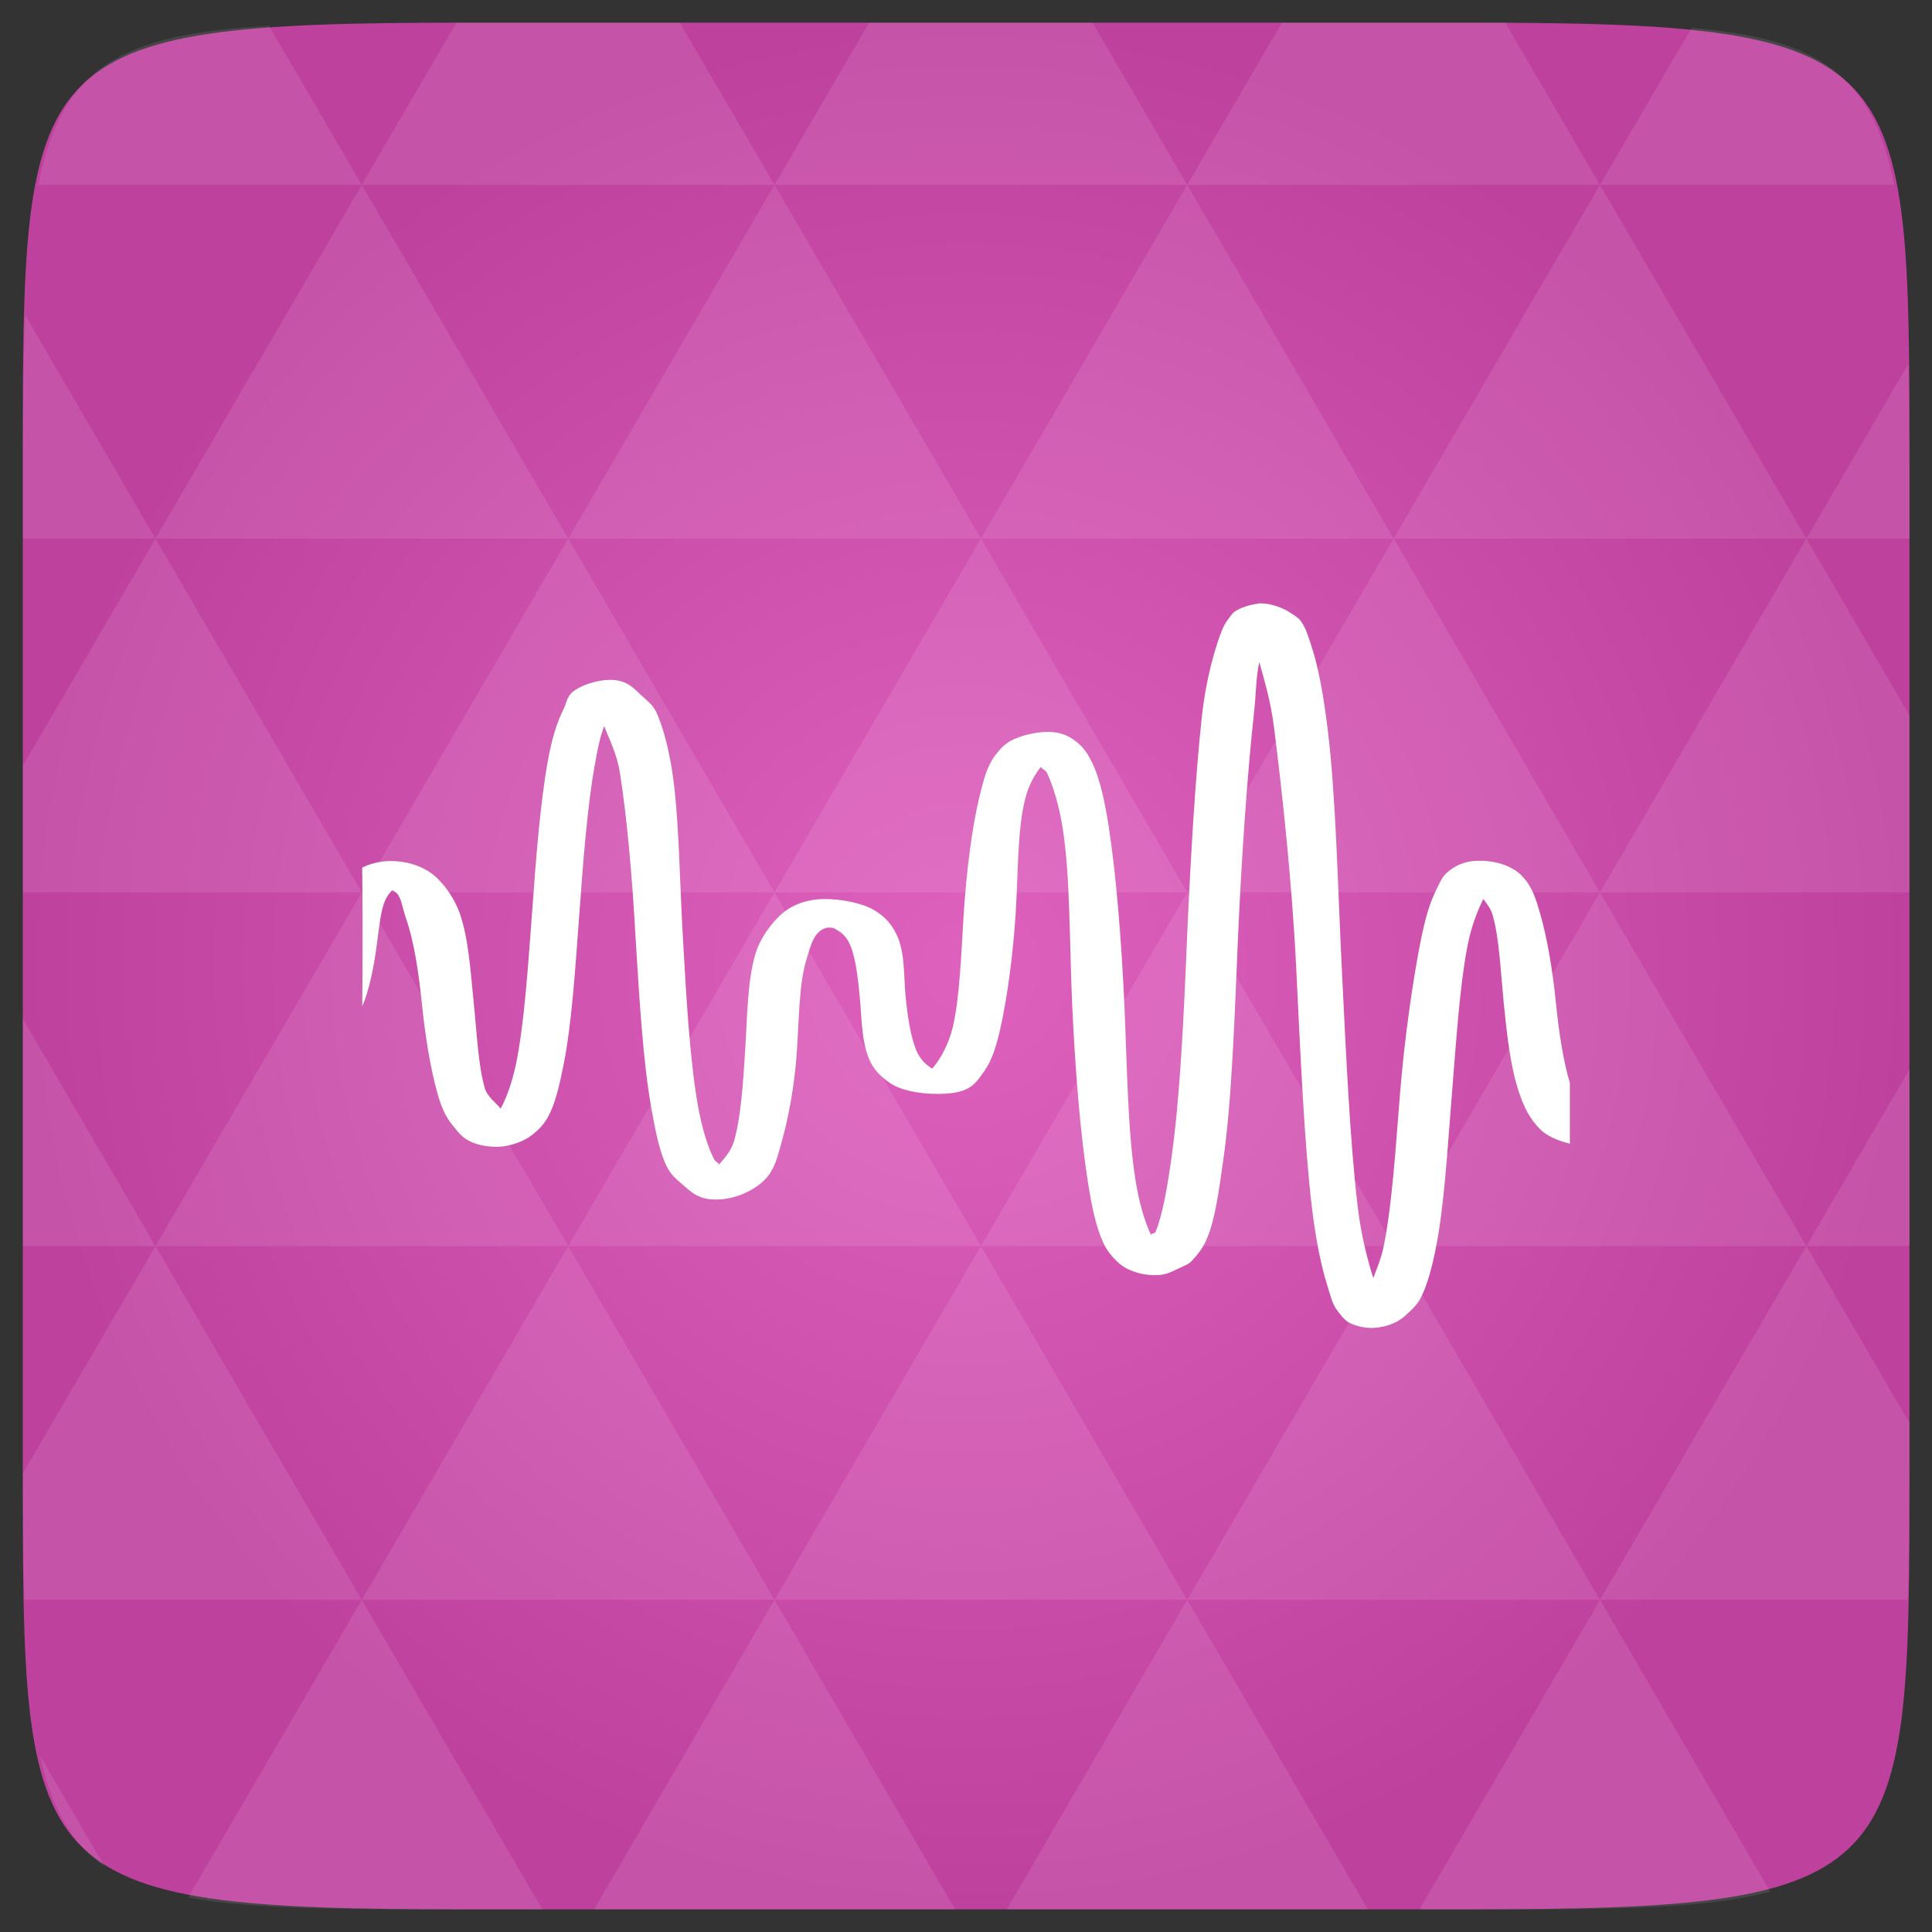 <svg xmlns="http://www.w3.org/2000/svg" viewBox="0 0 48 48"><rect x="0" y="0" width="48" height="48" fill="#333333" stroke="none"/><defs><radialGradient id="thisWeirdIdNameFixesABug0" cx="24" cy="24" r="23.437" gradientUnits="userSpaceOnUse"><stop stop-color="#df61be"/><stop offset="1" stop-color="#bf419e"/></radialGradient></defs><path d="m 47.44 11.547 l 0 24.906 c 0 10.25 0 10.984 -10.984 10.984 l -24.902 0 c -10.988 0 -10.988 -0.734 -10.988 -10.984 l 0 -24.906 c 0 -10.25 0 -10.984 10.988 -10.984 l 24.902 0 c 10.984 0 10.984 0.734 10.984 10.984" fill="url(#thisWeirdIdNameFixesABug0)"/><!-- color: #df61be --><path d="m 31.25 15 c -0.184 0.02 -0.379 0.086 -0.488 0.145 c -0.145 0.07 -0.168 0.137 -0.234 0.219 c -0.129 0.16 -0.195 0.355 -0.273 0.582 c -0.148 0.453 -0.305 1.066 -0.391 1.82 c -0.164 1.504 -0.281 3.488 -0.371 5.5 c -0.082 2.01 -0.176 4.02 -0.391 5.516 c -0.105 0.75 -0.223 1.414 -0.391 1.82 c -0.02 0.051 -0.094 0.035 -0.117 0.074 c -0.148 -0.313 -0.297 -0.793 -0.387 -1.383 c -0.188 -1.184 -0.203 -2.754 -0.273 -4.352 c -0.074 -1.602 -0.203 -3.207 -0.391 -4.426 c -0.098 -0.609 -0.211 -1.141 -0.391 -1.531 c -0.094 -0.195 -0.188 -0.363 -0.352 -0.508 c -0.172 -0.145 -0.379 -0.293 -0.781 -0.293 c -0.313 0 -0.703 0.109 -0.902 0.219 c -0.195 0.109 -0.281 0.227 -0.391 0.363 c -0.211 0.281 -0.289 0.617 -0.391 1.023 c -0.195 0.809 -0.32 1.852 -0.391 2.895 c -0.066 1.039 -0.098 2.09 -0.273 2.84 c -0.09 0.375 -0.266 0.699 -0.391 0.875 c -0.066 0.086 -0.094 0.129 -0.117 0.145 c -0.027 0 -0.074 -0.043 -0.117 -0.074 c -0.074 -0.051 -0.203 -0.191 -0.277 -0.363 c -0.145 -0.34 -0.223 -0.859 -0.273 -1.383 c -0.047 -0.527 -0.008 -1.078 -0.234 -1.531 c -0.113 -0.223 -0.258 -0.41 -0.547 -0.582 c -0.289 -0.172 -0.828 -0.285 -1.289 -0.273 c -0.559 0.023 -0.898 0.242 -1.133 0.492 c -0.23 0.25 -0.426 0.539 -0.527 0.875 c -0.199 0.676 -0.199 1.563 -0.254 2.402 c -0.051 0.844 -0.109 1.656 -0.273 2.238 c -0.074 0.266 -0.27 0.461 -0.371 0.586 c -0.035 -0.051 -0.098 -0.07 -0.137 -0.148 c -0.148 -0.297 -0.289 -0.746 -0.391 -1.309 c -0.199 -1.125 -0.285 -2.617 -0.371 -4.133 c -0.09 -1.52 -0.094 -3.055 -0.273 -4.207 c -0.094 -0.578 -0.223 -1.07 -0.391 -1.441 c -0.086 -0.184 -0.242 -0.297 -0.391 -0.434 c -0.152 -0.141 -0.332 -0.367 -0.746 -0.367 c -0.387 0 -0.781 0.164 -0.934 0.293 c -0.156 0.129 -0.152 0.27 -0.234 0.438 c -0.172 0.336 -0.297 0.77 -0.391 1.293 c -0.188 1.043 -0.293 2.406 -0.391 3.77 c -0.102 1.363 -0.191 2.715 -0.391 3.715 c -0.102 0.496 -0.25 0.895 -0.391 1.145 c -0.086 -0.129 -0.324 -0.281 -0.391 -0.508 c -0.164 -0.57 -0.191 -1.297 -0.273 -2.094 c -0.082 -0.801 -0.129 -1.625 -0.352 -2.258 c -0.113 -0.316 -0.313 -0.625 -0.547 -0.855 c -0.234 -0.234 -0.633 -0.438 -1.172 -0.438 c -0.27 0 -0.52 0.07 -0.703 0.164 c 0.023 1.969 0 3.441 0 3.441 c 0 0 0.203 -0.375 0.352 -1.441 c 0.074 -0.527 0.102 -0.945 0.234 -1.219 c 0.047 -0.094 0.113 -0.172 0.156 -0.219 c 0.016 0.008 0.066 0.023 0.117 0.074 c 0.117 0.117 0.137 0.359 0.234 0.637 c 0.195 0.559 0.309 1.316 0.391 2.113 c 0.082 0.797 0.211 1.605 0.391 2.238 c 0.09 0.32 0.195 0.57 0.391 0.801 c 0.098 0.121 0.211 0.277 0.391 0.363 c 0.18 0.094 0.391 0.141 0.664 0.148 c 0.375 0 0.73 -0.156 0.898 -0.293 c 0.168 -0.129 0.297 -0.27 0.391 -0.438 c 0.184 -0.328 0.285 -0.766 0.391 -1.293 c 0.207 -1.035 0.289 -2.352 0.391 -3.715 c 0.098 -1.363 0.207 -2.762 0.391 -3.77 c 0.07 -0.402 0.133 -0.688 0.23 -0.945 c 0.109 0.293 0.32 0.695 0.391 1.164 c 0.176 1.117 0.309 2.617 0.391 4.137 c 0.094 1.516 0.184 3.043 0.391 4.203 c 0.105 0.586 0.203 1.086 0.391 1.457 c 0.098 0.191 0.227 0.297 0.391 0.438 c 0.168 0.145 0.367 0.355 0.762 0.363 c 0.559 0.023 1.066 -0.266 1.289 -0.508 c 0.227 -0.238 0.297 -0.543 0.391 -0.875 c 0.188 -0.66 0.336 -1.469 0.391 -2.313 c 0.055 -0.84 0.055 -1.656 0.234 -2.258 c 0.09 -0.297 0.152 -0.523 0.277 -0.656 c 0.117 -0.129 0.246 -0.145 0.273 -0.145 c 0.145 0 0.152 0.027 0.234 0.074 c 0.078 0.047 0.188 0.129 0.273 0.289 c 0.164 0.324 0.223 0.863 0.273 1.383 c 0.047 0.523 0.043 1.082 0.234 1.531 c 0.098 0.227 0.254 0.406 0.512 0.582 c 0.254 0.18 0.715 0.273 1.172 0.273 c 0.313 0 0.586 -0.031 0.781 -0.145 c 0.188 -0.109 0.289 -0.277 0.391 -0.418 c 0.195 -0.277 0.297 -0.617 0.391 -1.02 c 0.184 -0.809 0.324 -1.875 0.391 -2.914 c 0.063 -1.039 0.043 -2.074 0.234 -2.824 c 0.09 -0.371 0.254 -0.625 0.387 -0.801 c 0.035 0.047 0.125 0.082 0.156 0.145 c 0.145 0.313 0.301 0.797 0.391 1.387 c 0.188 1.18 0.164 2.75 0.234 4.352 c 0.074 1.598 0.199 3.207 0.391 4.422 c 0.094 0.613 0.207 1.145 0.391 1.531 c 0.09 0.195 0.227 0.352 0.391 0.5 c 0.164 0.145 0.488 0.289 0.898 0.289 c 0.238 0 0.383 -0.074 0.527 -0.145 c 0.148 -0.074 0.293 -0.117 0.371 -0.207 c 0.16 -0.168 0.297 -0.344 0.391 -0.582 c 0.195 -0.473 0.281 -1.129 0.391 -1.895 c 0.219 -1.527 0.285 -3.578 0.371 -5.59 c 0.09 -2.01 0.23 -4.02 0.391 -5.5 c 0.063 -0.555 0.051 -0.934 0.137 -1.313 c 0.125 0.449 0.285 0.969 0.371 1.66 c 0.203 1.621 0.441 3.801 0.547 5.953 c 0.105 2.152 0.199 4.34 0.391 5.953 c 0.098 0.813 0.234 1.461 0.391 1.957 c 0.078 0.242 0.109 0.414 0.234 0.582 c 0.066 0.082 0.145 0.207 0.273 0.293 c 0.133 0.074 0.352 0.152 0.625 0.145 c 0.383 -0.023 0.633 -0.16 0.781 -0.293 c 0.148 -0.133 0.305 -0.273 0.391 -0.438 c 0.172 -0.336 0.289 -0.773 0.391 -1.297 c 0.203 -1.031 0.281 -2.434 0.391 -3.789 c 0.109 -1.348 0.195 -2.695 0.391 -3.695 c 0.098 -0.496 0.258 -0.883 0.391 -1.148 c 0.078 0.129 0.176 0.207 0.234 0.418 c 0.16 0.566 0.195 1.383 0.273 2.188 c 0.082 0.805 0.168 1.598 0.391 2.238 c 0.109 0.328 0.27 0.645 0.508 0.875 c 0.152 0.16 0.422 0.285 0.742 0.363 l 0 -1.512 c -0.168 -0.555 -0.277 -1.289 -0.352 -2.039 c -0.082 -0.801 -0.211 -1.555 -0.391 -2.184 c -0.09 -0.316 -0.191 -0.629 -0.391 -0.855 c -0.102 -0.117 -0.199 -0.203 -0.391 -0.293 c -0.191 -0.09 -0.469 -0.152 -0.742 -0.145 c -0.387 0 -0.633 0.16 -0.781 0.289 c -0.148 0.133 -0.188 0.27 -0.273 0.438 c -0.172 0.336 -0.289 0.777 -0.391 1.293 c -0.203 1.039 -0.398 2.418 -0.508 3.77 c -0.109 1.355 -0.195 2.715 -0.391 3.715 c -0.07 0.379 -0.18 0.605 -0.273 0.863 c -0.137 -0.441 -0.301 -1.039 -0.391 -1.809 c -0.188 -1.59 -0.285 -3.727 -0.391 -5.879 c -0.105 -2.156 -0.148 -4.309 -0.352 -5.957 c -0.102 -0.82 -0.223 -1.508 -0.391 -2.02 c -0.082 -0.254 -0.145 -0.48 -0.273 -0.656 c -0.066 -0.09 -0.16 -0.141 -0.277 -0.219 c -0.113 -0.078 -0.363 -0.191 -0.625 -0.219 c -0.063 -0.004 -0.113 -0.008 -0.172 0" fill="#fff"/><path d="m 38.27 47.44 c 2.543 -0.012 4.379 -0.082 5.711 -0.441 l -4.23 -7.25 -4.484 7.691 1.191 0 c 0.641 0 1.242 0 1.813 0 z m 1.48 -7.691 -5.125 -8.789 -5.129 8.789 z m 0 0 7.652 0 c 0.031 -0.973 0.039 -2.063 0.039 -3.297 l 0 -1.098 -2.563 -4.395 z m 5.129 -8.789 -5.129 -8.789 -5.125 8.789 z m 0 0 2.563 0 0 -4.395 z m -10.254 0 -5.129 -8.789 -5.125 8.789 z m -10.254 0 -5.129 8.789 10.254 0 z m 0 0 -5.129 -8.789 -5.125 8.789 z m -10.254 0 -5.129 8.789 10.254 0 z m 0 0 -5.129 -8.789 -5.125 8.789 z m -10.254 0 -3.297 5.648 c 0 1.168 0.012 2.211 0.039 3.141 l 8.383 0 z m 0 0 -3.297 -5.648 0 5.648 z m 5.125 8.789 -4.313 7.395 c 1.598 0.293 3.809 0.297 6.879 0.297 l 1.922 0 z m 0 -17.578 -5.125 -8.789 -3.297 5.648 0 3.141 z m 0 0 10.254 0 -5.125 -8.789 z m 5.129 -8.789 -5.129 -8.789 -5.125 8.789 z m 0 0 10.254 0 -5.129 -8.789 z m 5.125 -8.789 -2.352 -4.03 -5.336 0 c -0.078 0 -0.141 0 -0.215 0 l -2.352 4.03 z m 0 0 10.254 0 -2.352 -4.03 -5.551 0 z m 10.254 0 10.254 0 l -2.352 -4.03 c -0.313 0 -0.609 0 -0.941 0 l -4.609 0 z m 0 0 -5.125 8.789 10.254 0 z m 5.129 8.789 10.254 0 -5.129 -8.789 z m 0 0 -5.129 8.789 10.254 0 z m 5.125 8.789 7.691 0 0 -4.395 -2.563 -4.395 z m 5.129 -8.789 2.563 0 0 -1.832 c 0 -0.914 -0.008 -1.75 -0.023 -2.523 z m -15.383 8.789 -5.125 -8.789 -5.129 8.789 z m 10.254 -17.578 7.309 0 c -0.555 -2.758 -1.887 -3.629 -5.03 -3.902 z m -30.762 0 l -2.305 -3.953 c -3.66 0.207 -5.141 0.996 -5.734 3.953 z m -5.125 8.789 l -3.238 -5.555 c -0.043 1.074 -0.059 2.309 -0.059 3.723 l 0 1.832 z m 15.379 26.367 -4.484 7.691 8.973 0 z m 10.254 0 -4.484 7.691 8.973 0 z m -26.898 6.621 -1.602 -2.746 c 0.293 1.316 0.785 2.18 1.602 2.746 z" fill="#fff" fill-opacity="0.095"/></svg>